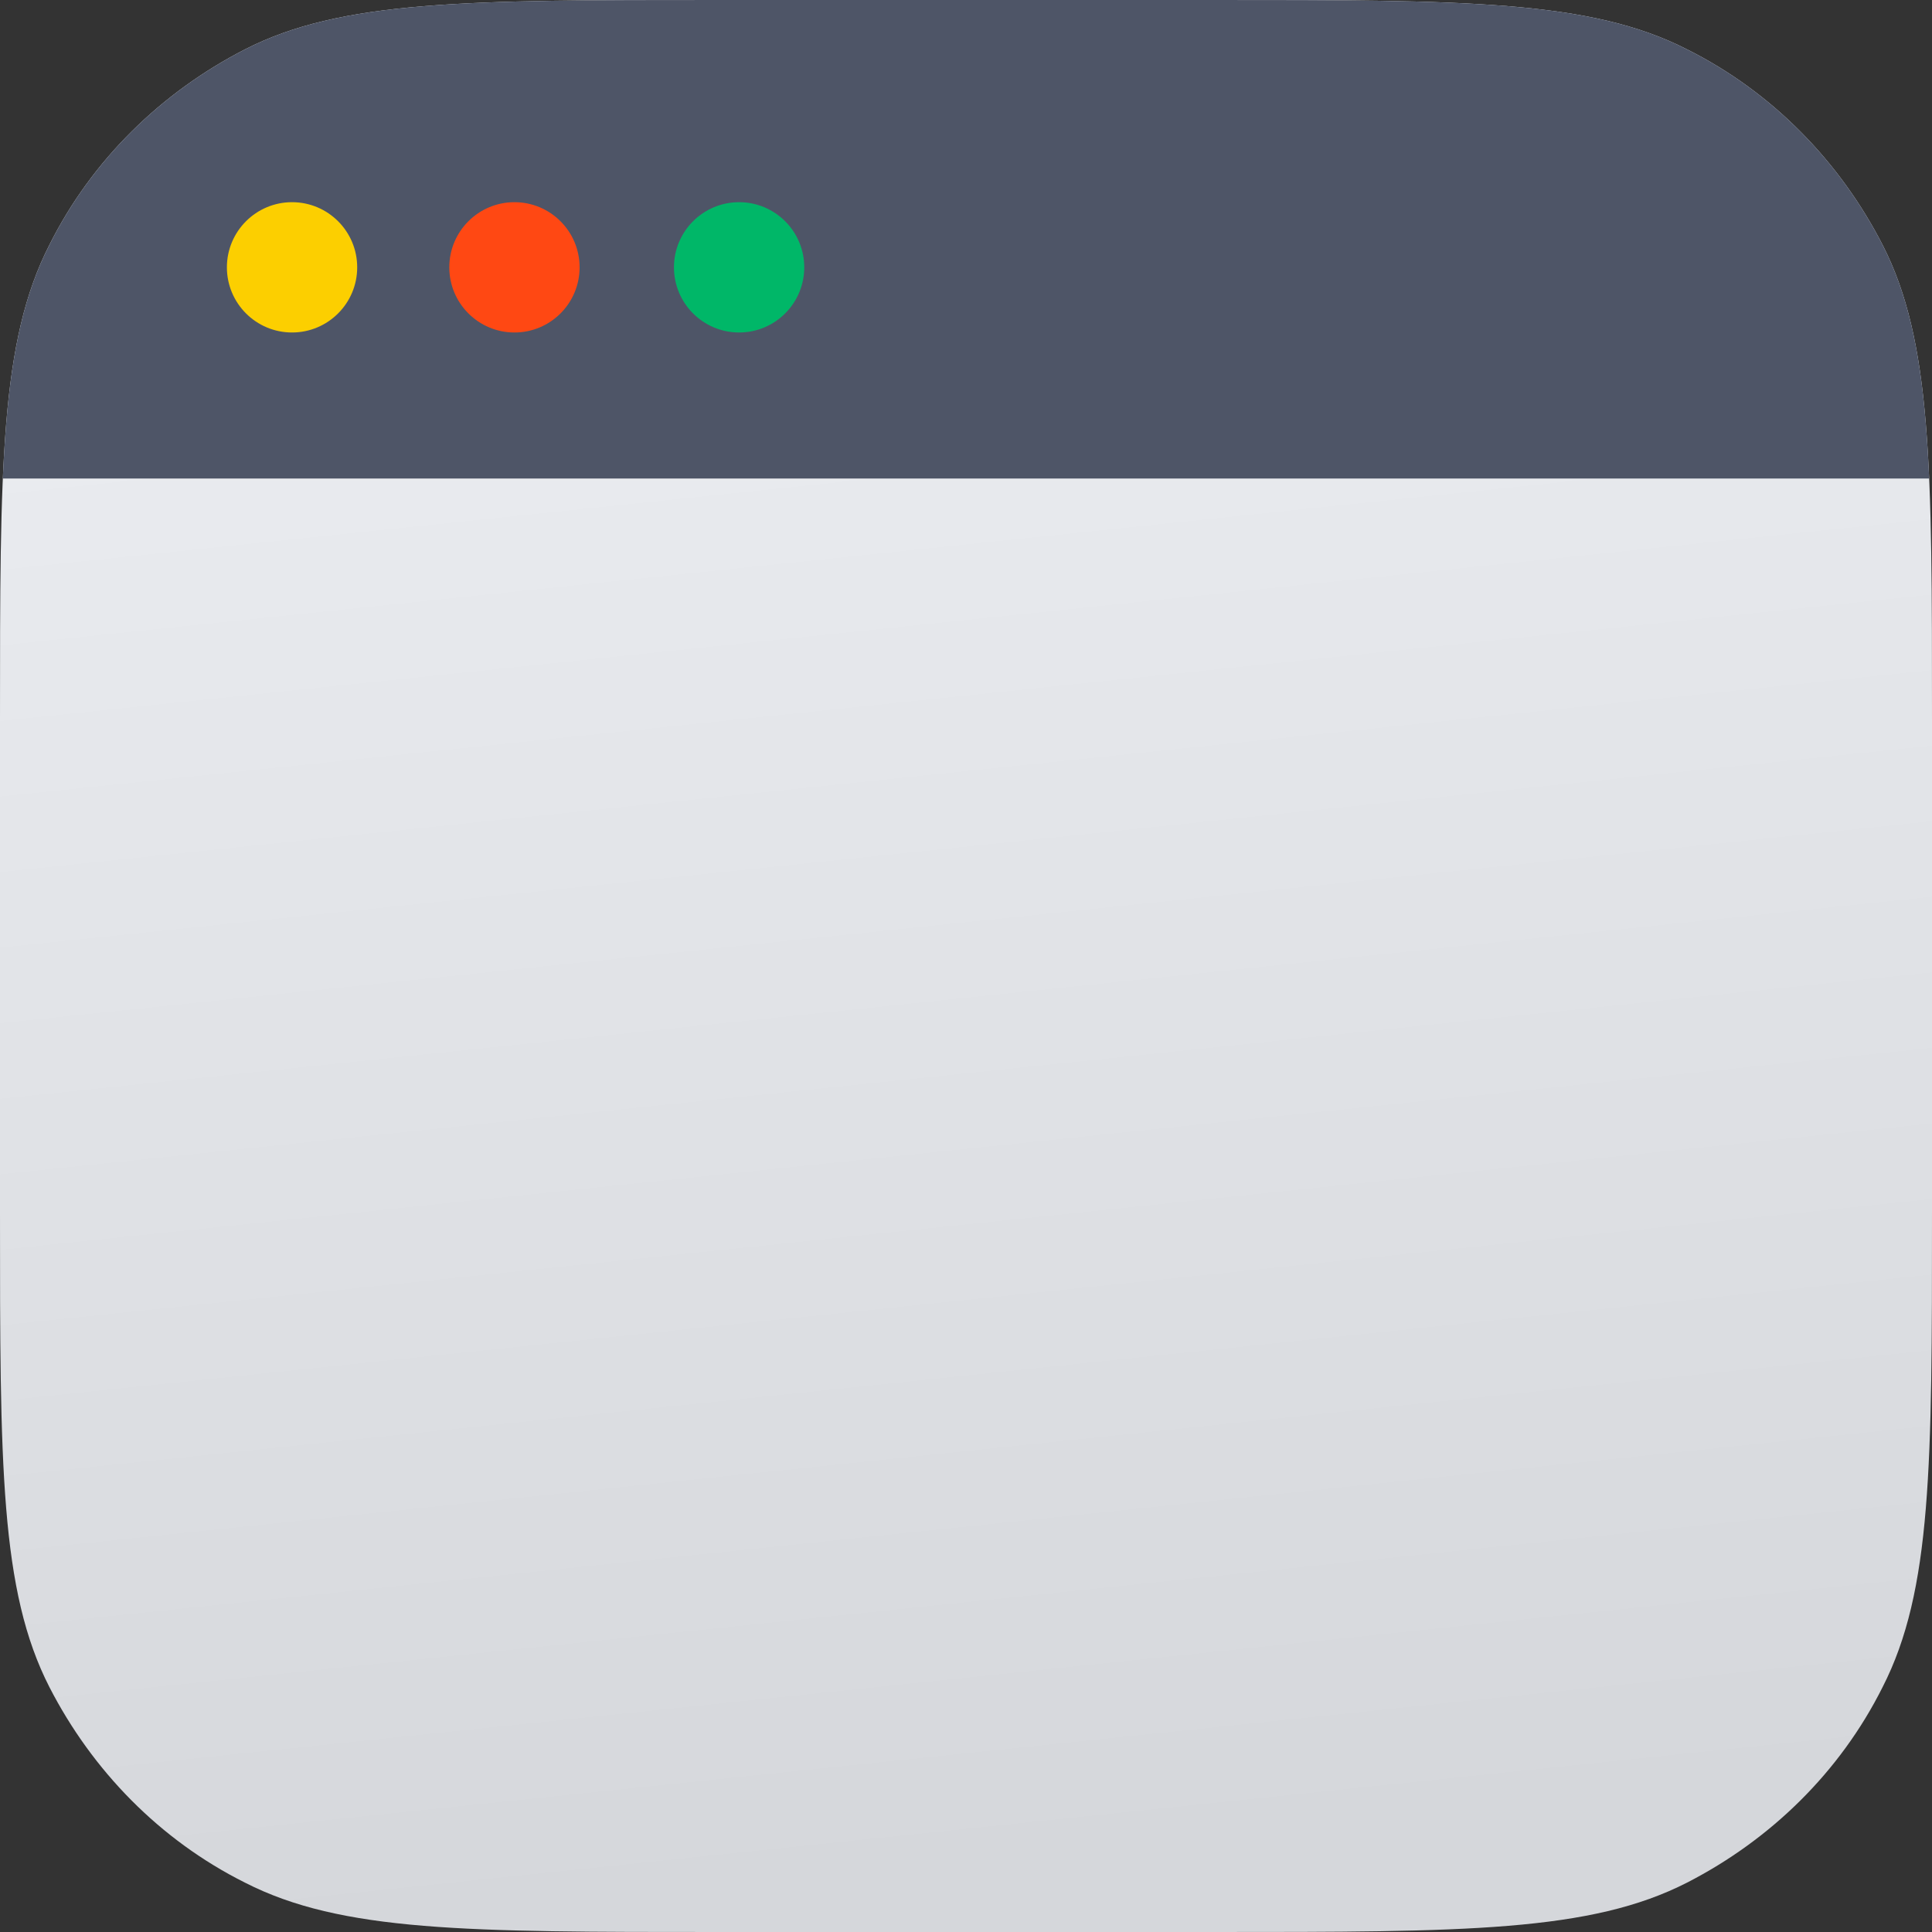 <?xml version="1.0" encoding="utf-8"?>
<!-- Generator: Adobe Illustrator 24.2.0, SVG Export Plug-In . SVG Version: 6.00 Build 0)  -->
<svg version="1.1" id="Layer_1" xmlns="http://www.w3.org/2000/svg" xmlns:xlink="http://www.w3.org/1999/xlink" x="0px" y="0px"
	 viewBox="0 0 86 86" style="enable-background:new 0 0 86 86;" xml:space="preserve">
<rect x="0" y="0" width="86" height="86" fill="#333333" stroke="none"/>
<style type="text/css">
	.st0{fill:url(#SVGID_1_);}
	.st1{clip-path:url(#SVGID_3_);fill:#4E5567;}
	.st2{fill:#FCCF00;}
	.st3{fill:#FF4813;}
	.st4{fill:#00B768;}
</style>
<linearGradient id="SVGID_1_" gradientUnits="userSpaceOnUse" x1="39.146" y1="79.742" x2="47.146" y2="3.242" gradientTransform="matrix(1 0 0 -1 0 85.89)">
	<stop  offset="0" style="stop-color:#ECEEF2"/>
	<stop  offset="1" style="stop-color:#D5D7DB"/>
</linearGradient>
<path class="st0" d="M0,32c0-11.2,0-16.8,2.2-21.1c1.9-3.8,5-6.8,8.7-8.7C15.2,0,20.8,0,32,0h22c11.2,0,16.8,0,21.1,2.2
	c3.8,1.9,6.8,5,8.7,8.7C86,15.2,86,20.8,86,32v22c0,11.2,0,16.8-2.2,21.1c-1.9,3.8-5,6.8-8.7,8.7C70.8,86,65.2,86,54,86H32
	c-11.2,0-16.8,0-21.1-2.2c-3.8-1.9-6.8-5-8.7-8.7C0,70.8,0,65.2,0,54V32z"/>
<g>
	<defs>
		<path id="SVGID_2_" d="M0,32c0-11.2,0-16.8,2.2-21.1c1.9-3.8,5-6.8,8.7-8.7C15.2,0,20.8,0,32,0h22c11.2,0,16.8,0,21.1,2.2
			c3.8,1.9,6.8,5,8.7,8.7C86,15.2,86,20.8,86,32v22c0,11.2,0,16.8-2.2,21.1c-1.9,3.8-5,6.8-8.7,8.7C70.8,86,65.2,86,54,86H32
			c-11.2,0-16.8,0-21.1-2.2c-3.8-1.9-6.8-5-8.7-8.7C0,70.8,0,65.2,0,54V32z"/>
	</defs>
	<clipPath id="SVGID_3_">
		<use xlink:href="#SVGID_2_"  style="overflow:visible;"/>
	</clipPath>
	<rect x="0.1" class="st1" width="85.9" height="21.3"/>
</g>
<circle class="st2" cx="13" cy="11.9" r="2.9"/>
<circle class="st3" cx="22.9" cy="11.9" r="2.9"/>
<circle class="st4" cx="32.9" cy="11.9" r="2.9"/>
</svg>
